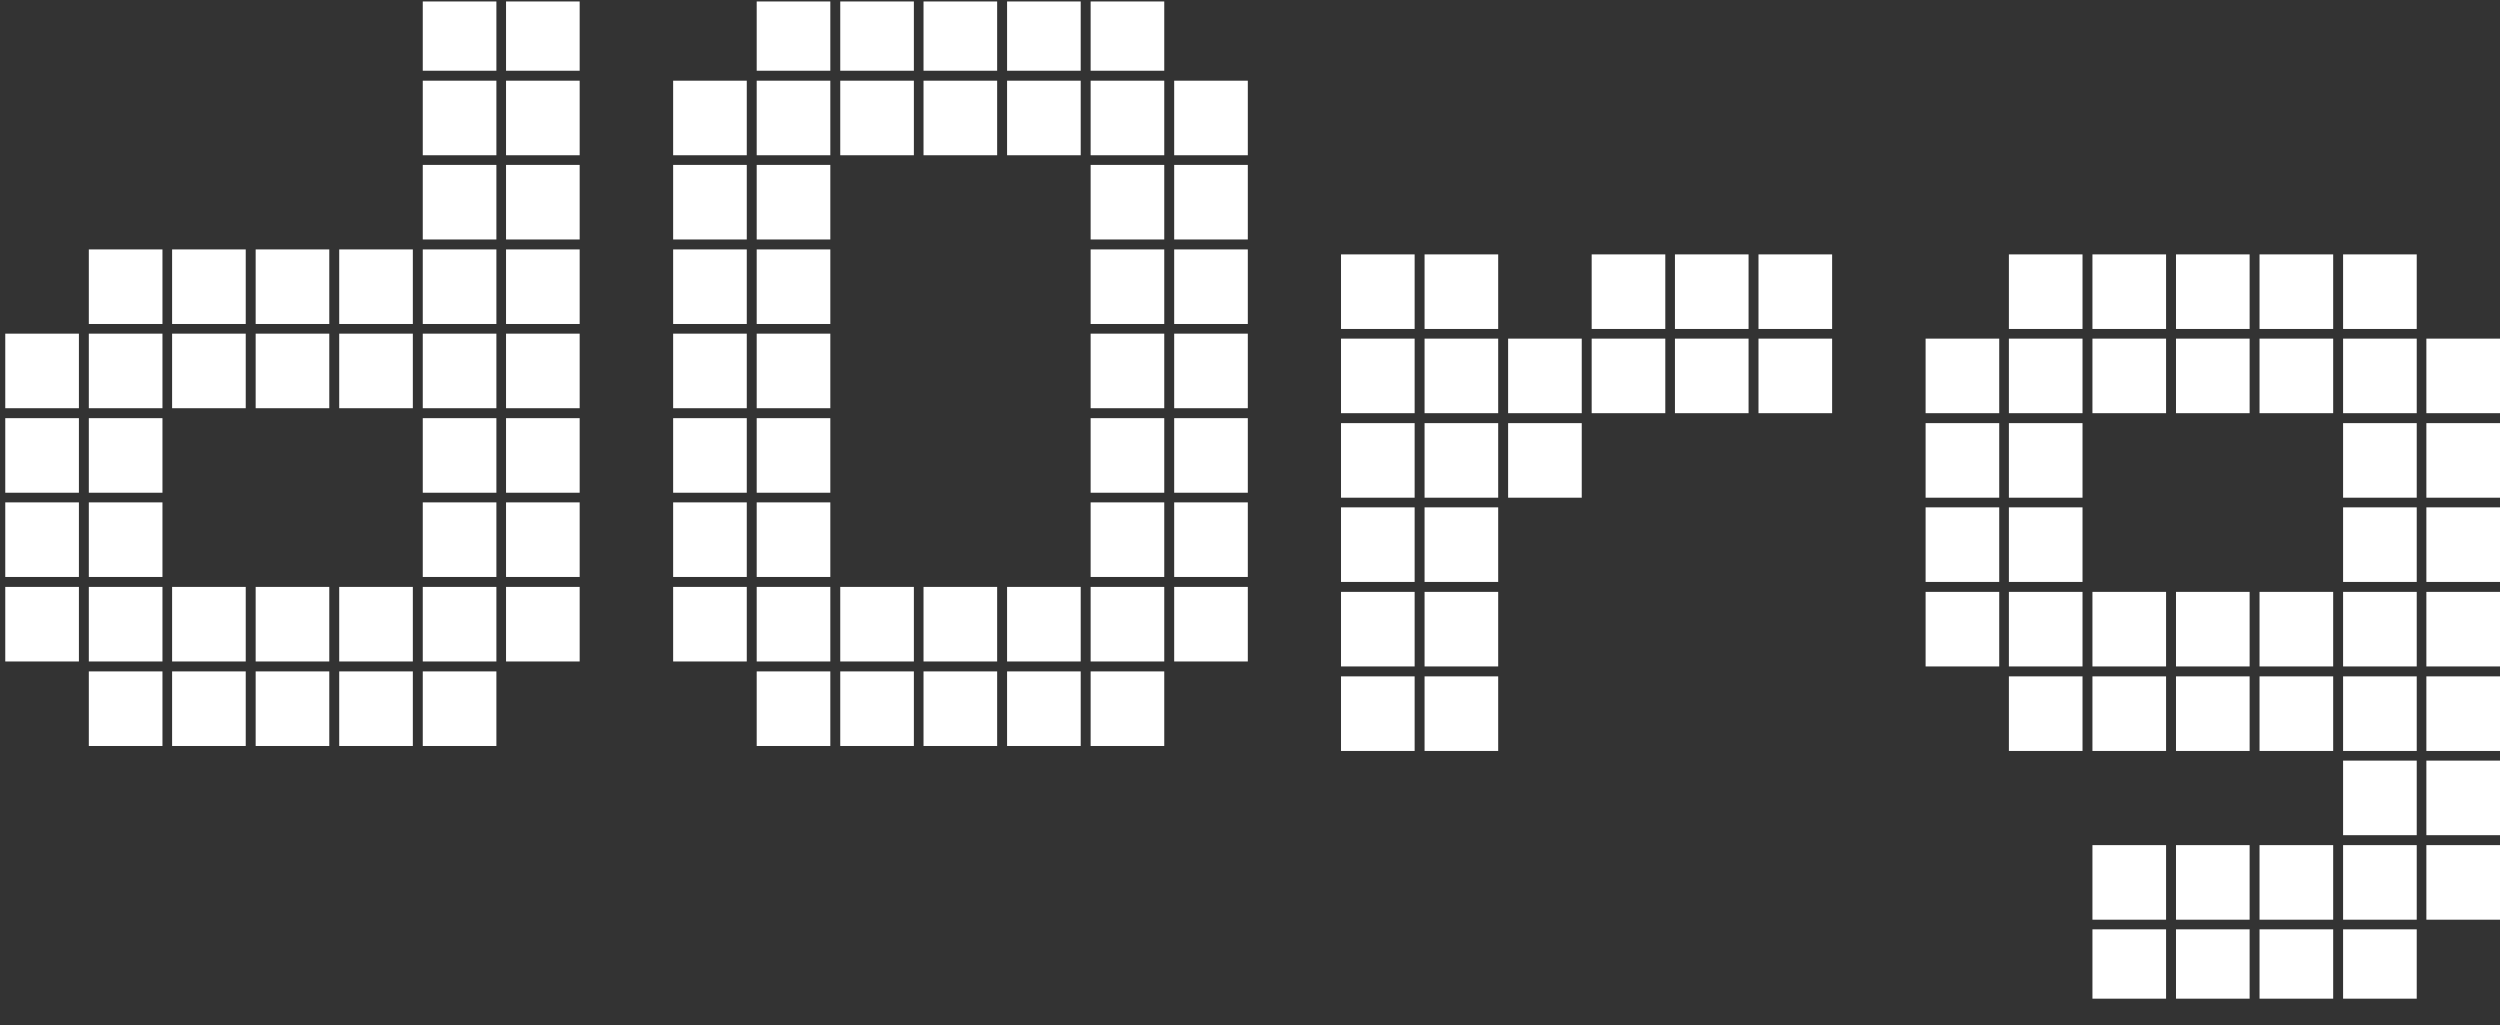 <svg width="178" height="73" viewBox="0 0 178 73" fill="none" xmlns="http://www.w3.org/2000/svg">
<rect x="0" y="0" width="178" height="73" fill="#333333" stroke="none"/>
<g clip-path="url(#clip0_93_4883)">
<path d="M172.071 24.11H166.828V29.419H172.071V24.11Z" fill="white"/>
<path d="M172.071 18.113H166.828V23.422H172.071V18.113Z" fill="white"/>
<path d="M178 24.11H172.758V29.419H178V24.11Z" fill="white"/>
<path d="M178 36.124H172.758V41.434H178V36.124Z" fill="white"/>
<path d="M172.071 36.124H166.828V41.434H172.071V36.124Z" fill="white"/>
<path d="M178 42.142H172.758V47.451H178V42.142Z" fill="white"/>
<path d="M178 48.158H172.758V53.468H178V48.158Z" fill="white"/>
<path d="M172.071 48.158H166.828V53.468H172.071V48.158Z" fill="white"/>
<path d="M172.071 42.142H166.828V47.451H172.071V42.142Z" fill="white"/>
<path d="M178 54.156H172.758V59.465H178V54.156Z" fill="white"/>
<path d="M172.071 54.156H166.828V59.465H172.071V54.156Z" fill="white"/>
<path d="M178 60.173H172.758V65.482H178V60.173Z" fill="white"/>
<path d="M172.071 60.173H166.828V65.482H172.071V60.173Z" fill="white"/>
<path d="M172.071 66.17H166.828V71.479H172.071V66.17Z" fill="white"/>
<path d="M166.122 60.173H160.879V65.482H166.122V60.173Z" fill="white"/>
<path d="M160.173 60.173H154.931V65.482H160.173V60.173Z" fill="white"/>
<path d="M166.122 66.17H160.879V71.479H166.122V66.17Z" fill="white"/>
<path d="M160.173 66.17H154.931V71.479H160.173V66.17Z" fill="white"/>
<path d="M154.224 60.173H148.982V65.482H154.224V60.173Z" fill="white"/>
<path d="M154.224 66.17H148.982V71.479H154.224V66.17Z" fill="white"/>
<path d="M166.122 48.158H160.879V53.468H166.122V48.158Z" fill="white"/>
<path d="M166.122 42.142H160.879V47.451H166.122V42.142Z" fill="white"/>
<path d="M160.173 48.158H154.931V53.468H160.173V48.158Z" fill="white"/>
<path d="M160.173 42.142H154.931V47.451H160.173V42.142Z" fill="white"/>
<path d="M154.224 48.158H148.982V53.468H154.224V48.158Z" fill="white"/>
<path d="M154.224 42.142H148.982V47.451H154.224V42.142Z" fill="white"/>
<path d="M148.275 48.158H143.033V53.468H148.275V48.158Z" fill="white"/>
<path d="M148.275 42.142H143.033V47.451H148.275V42.142Z" fill="white"/>
<path d="M142.345 42.142H137.103V47.451H142.345V42.142Z" fill="white"/>
<path d="M148.275 36.124H143.033V41.434H148.275V36.124Z" fill="white"/>
<path d="M142.345 36.124H137.103V41.434H142.345V36.124Z" fill="white"/>
<path d="M178 30.127H172.758V35.436H178V30.127Z" fill="white"/>
<path d="M172.071 30.127H166.828V35.436H172.071V30.127Z" fill="white"/>
<path d="M148.275 30.127H143.033V35.436H148.275V30.127Z" fill="white"/>
<path d="M142.345 30.127H137.103V35.436H142.345V30.127Z" fill="white"/>
<path d="M142.345 24.11H137.103V29.419H142.345V24.11Z" fill="white"/>
<path d="M148.275 24.11H143.033V29.419H148.275V24.11Z" fill="white"/>
<path d="M148.275 18.113H143.033V23.422H148.275V18.113Z" fill="white"/>
<path d="M154.224 24.11H148.982V29.419H154.224V24.11Z" fill="white"/>
<path d="M154.224 18.113H148.982V23.422H154.224V18.113Z" fill="white"/>
<path d="M160.173 24.11H154.931V29.419H160.173V24.11Z" fill="white"/>
<path d="M160.173 18.113H154.931V23.422H160.173V18.113Z" fill="white"/>
<path d="M166.122 24.11H160.879V29.419H166.122V24.11Z" fill="white"/>
<path d="M166.122 18.113H160.879V23.422H166.122V18.113Z" fill="white"/>
<path d="M112.62 30.127H107.378V35.436H112.62V30.127Z" fill="white"/>
<path d="M118.569 24.11H113.327V29.419H118.569V24.11Z" fill="white"/>
<path d="M118.569 18.113H113.327V23.422H118.569V18.113Z" fill="white"/>
<path d="M124.498 24.11H119.256V29.419H124.498V24.11Z" fill="white"/>
<path d="M124.498 18.113H119.256V23.422H124.498V18.113Z" fill="white"/>
<path d="M130.447 24.11H125.205V29.419H130.447V24.11Z" fill="white"/>
<path d="M130.447 18.113H125.205V23.422H130.447V18.113Z" fill="white"/>
<path d="M106.671 24.11H101.429V29.419H106.671V24.11Z" fill="white"/>
<path d="M112.62 24.11H107.378V29.419H112.62V24.11Z" fill="white"/>
<path d="M106.671 30.127H101.429V35.436H106.671V30.127Z" fill="white"/>
<path d="M106.671 36.124H101.429V41.434H106.671V36.124Z" fill="white"/>
<path d="M106.671 42.142H101.429V47.451H106.671V42.142Z" fill="white"/>
<path d="M106.671 48.158H101.429V53.468H106.671V48.158Z" fill="white"/>
<path d="M100.722 48.158H95.48V53.468H100.722V48.158Z" fill="white"/>
<path d="M100.722 42.142H95.48V47.451H100.722V42.142Z" fill="white"/>
<path d="M100.722 36.124H95.48V41.434H100.722V36.124Z" fill="white"/>
<path d="M100.722 30.127H95.48V35.436H100.722V30.127Z" fill="white"/>
<path d="M100.722 24.11H95.48V29.419H100.722V24.11Z" fill="white"/>
<path d="M106.671 18.113H101.429V23.422H106.671V18.113Z" fill="white"/>
<path d="M100.722 18.113H95.48V23.422H100.722V18.113Z" fill="white"/>
<path d="M65.068 5.745H59.826V11.054H65.068V5.745Z" fill="white"/>
<path d="M65.068 -0.272H59.826V5.037H65.068V-0.272Z" fill="white"/>
<path d="M70.997 -0.272H65.755V5.037H70.997V-0.272Z" fill="white"/>
<path d="M76.946 -0.272H71.704V5.037H76.946V-0.272Z" fill="white"/>
<path d="M76.946 5.745H71.704V11.054H76.946V5.745Z" fill="white"/>
<path d="M70.997 5.745H65.755V11.054H70.997V5.745Z" fill="white"/>
<path d="M82.895 -0.272H77.653V5.037H82.895V-0.272Z" fill="white"/>
<path d="M88.844 5.745H83.602V11.054H88.844V5.745Z" fill="white"/>
<path d="M82.895 5.745H77.653V11.054H82.895V5.745Z" fill="white"/>
<path d="M82.895 11.742H77.653V17.051H82.895V11.742Z" fill="white"/>
<path d="M88.844 11.742H83.602V17.051H88.844V11.742Z" fill="white"/>
<path d="M88.844 17.759H83.602V23.068H88.844V17.759Z" fill="white"/>
<path d="M82.895 17.759H77.653V23.068H82.895V17.759Z" fill="white"/>
<path d="M82.895 23.756H77.653V29.065H82.895V23.756Z" fill="white"/>
<path d="M88.844 23.756H83.602V29.065H88.844V23.756Z" fill="white"/>
<path d="M88.844 29.773H83.602V35.082H88.844V29.773Z" fill="white"/>
<path d="M82.895 29.773H77.653V35.082H82.895V29.773Z" fill="white"/>
<path d="M82.895 35.77H77.653V41.08H82.895V35.77Z" fill="white"/>
<path d="M88.844 35.77H83.602V41.08H88.844V35.77Z" fill="white"/>
<path d="M88.844 41.788H83.602V47.097H88.844V41.788Z" fill="white"/>
<path d="M82.895 41.788H77.653V47.097H82.895V41.788Z" fill="white"/>
<path d="M82.895 47.804H77.653V53.114H82.895V47.804Z" fill="white"/>
<path d="M76.946 47.804H71.704V53.114H76.946V47.804Z" fill="white"/>
<path d="M76.946 41.788H71.704V47.097H76.946V41.788Z" fill="white"/>
<path d="M70.997 47.804H65.755V53.114H70.997V47.804Z" fill="white"/>
<path d="M70.997 41.788H65.755V47.097H70.997V41.788Z" fill="white"/>
<path d="M65.068 47.804H59.826V53.114H65.068V47.804Z" fill="white"/>
<path d="M65.068 41.788H59.826V47.097H65.068V41.788Z" fill="white"/>
<path d="M59.119 47.804H53.877V53.114H59.119V47.804Z" fill="white"/>
<path d="M59.119 41.788H53.877V47.097H59.119V41.788Z" fill="white"/>
<path d="M59.119 35.77H53.877V41.08H59.119V35.77Z" fill="white"/>
<path d="M59.119 29.773H53.877V35.082H59.119V29.773Z" fill="white"/>
<path d="M59.119 23.756H53.877V29.065H59.119V23.756Z" fill="white"/>
<path d="M59.119 17.759H53.877V23.068H59.119V17.759Z" fill="white"/>
<path d="M59.119 11.742H53.877V17.051H59.119V11.742Z" fill="white"/>
<path d="M59.119 5.745H53.877V11.054H59.119V5.745Z" fill="white"/>
<path d="M59.119 -0.272H53.877V5.037H59.119V-0.272Z" fill="white"/>
<path d="M53.17 5.745H47.928V11.054H53.17V5.745Z" fill="white"/>
<path d="M53.17 11.742H47.928V17.051H53.17V11.742Z" fill="white"/>
<path d="M53.17 17.759H47.928V23.068H53.17V17.759Z" fill="white"/>
<path d="M53.17 23.756H47.928V29.065H53.17V23.756Z" fill="white"/>
<path d="M53.17 29.773H47.928V35.082H53.17V29.773Z" fill="white"/>
<path d="M53.17 35.77H47.928V41.08H53.17V35.77Z" fill="white"/>
<path d="M53.17 41.788H47.928V47.097H53.17V41.788Z" fill="white"/>
<path d="M11.567 47.804H6.324V53.114H11.567V47.804Z" fill="white"/>
<path d="M17.496 47.804H12.254V53.114H17.496V47.804Z" fill="white"/>
<path d="M23.445 47.804H18.203V53.114H23.445V47.804Z" fill="white"/>
<path d="M29.394 47.804H24.152V53.114H29.394V47.804Z" fill="white"/>
<path d="M35.343 47.804H30.101V53.114H35.343V47.804Z" fill="white"/>
<path d="M41.272 41.788H36.03V47.097H41.272V41.788Z" fill="white"/>
<path d="M35.343 41.788H30.101V47.097H35.343V41.788Z" fill="white"/>
<path d="M29.394 41.788H24.152V47.097H29.394V41.788Z" fill="white"/>
<path d="M23.445 41.788H18.203V47.097H23.445V41.788Z" fill="white"/>
<path d="M17.496 41.788H12.254V47.097H17.496V41.788Z" fill="white"/>
<path d="M11.567 41.788H6.324V47.097H11.567V41.788Z" fill="white"/>
<path d="M5.618 41.788H0.375V47.097H5.618V41.788Z" fill="white"/>
<path d="M5.618 35.77H0.375V41.08H5.618V35.77Z" fill="white"/>
<path d="M11.567 35.77H6.324V41.08H11.567V35.77Z" fill="white"/>
<path d="M35.343 35.77H30.101V41.08H35.343V35.77Z" fill="white"/>
<path d="M41.272 35.77H36.03V41.08H41.272V35.77Z" fill="white"/>
<path d="M41.272 29.773H36.03V35.082H41.272V29.773Z" fill="white"/>
<path d="M35.343 29.773H30.101V35.082H35.343V29.773Z" fill="white"/>
<path d="M11.567 29.773H6.324V35.082H11.567V29.773Z" fill="white"/>
<path d="M5.618 29.773H0.375V35.082H5.618V29.773Z" fill="white"/>
<path d="M5.618 23.756H0.375V29.065H5.618V23.756Z" fill="white"/>
<path d="M11.567 23.756H6.324V29.065H11.567V23.756Z" fill="white"/>
<path d="M17.496 23.756H12.254V29.065H17.496V23.756Z" fill="white"/>
<path d="M23.445 23.756H18.203V29.065H23.445V23.756Z" fill="white"/>
<path d="M29.394 23.756H24.152V29.065H29.394V23.756Z" fill="white"/>
<path d="M35.343 23.756H30.101V29.065H35.343V23.756Z" fill="white"/>
<path d="M41.272 23.756H36.03V29.065H41.272V23.756Z" fill="white"/>
<path d="M41.272 17.759H36.03V23.068H41.272V17.759Z" fill="white"/>
<path d="M41.272 11.742H36.03V17.051H41.272V11.742Z" fill="white"/>
<path d="M41.272 5.745H36.03V11.054H41.272V5.745Z" fill="white"/>
<path d="M41.272 -0.272H36.03V5.037H41.272V-0.272Z" fill="white"/>
<path d="M35.343 -0.272H30.101V5.037H35.343V-0.272Z" fill="white"/>
<path d="M35.343 5.745H30.101V11.054H35.343V5.745Z" fill="white"/>
<path d="M35.343 11.742H30.101V17.051H35.343V11.742Z" fill="white"/>
<path d="M35.343 17.759H30.101V23.068H35.343V17.759Z" fill="white"/>
<path d="M29.394 17.759H24.152V23.068H29.394V17.759Z" fill="white"/>
<path d="M23.445 17.759H18.203V23.068H23.445V17.759Z" fill="white"/>
<path d="M17.496 17.759H12.254V23.068H17.496V17.759Z" fill="white"/>
<path d="M11.567 17.759H6.324V23.068H11.567V17.759Z" fill="white"/>
</g>
<defs>
<clipPath id="clip0_93_4883">
<rect width="178" height="71" fill="white" transform="translate(0 0.104)"/>
</clipPath>
</defs>
</svg>
